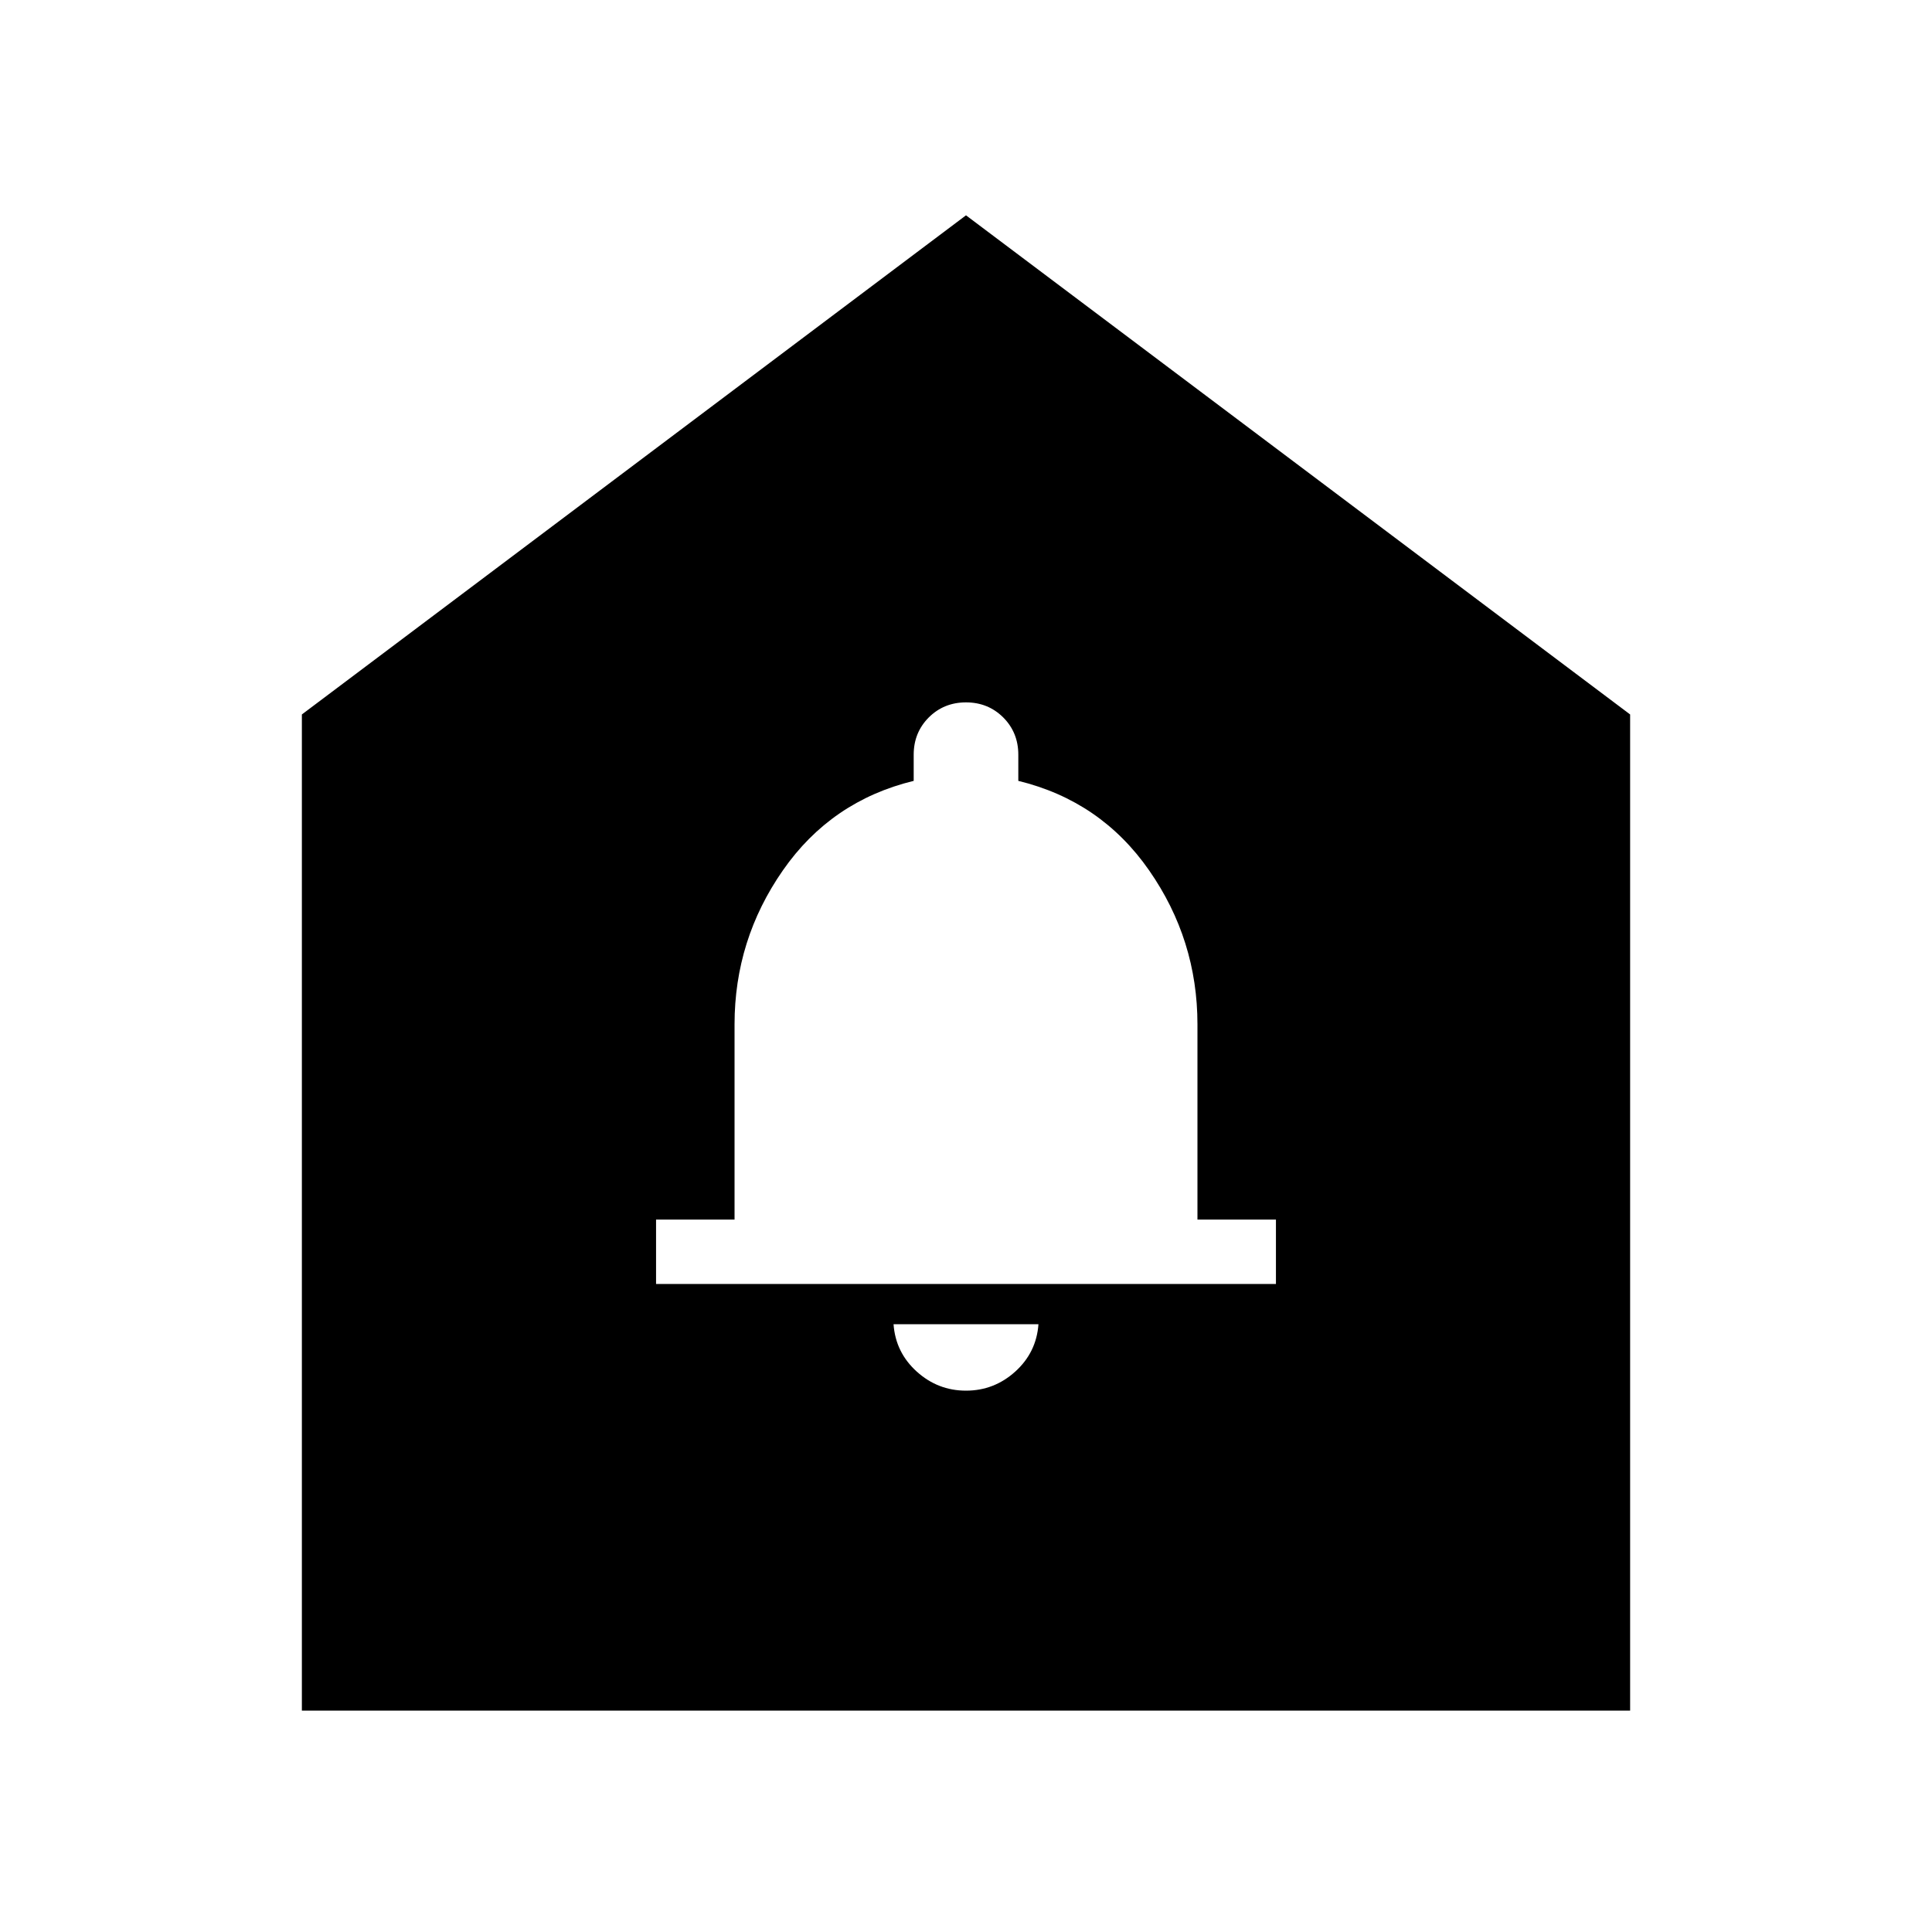 <svg xmlns="http://www.w3.org/2000/svg" height="40" width="40"><path d="M20 28.792Q20.583 28.792 21.021 28.396Q21.458 28 21.5 27.417H18.5Q18.542 28 18.979 28.396Q19.417 28.792 20 28.792ZM13.583 26.583H26.417V25.25H24.792V21.208Q24.792 19.458 23.792 18.021Q22.792 16.583 21.083 16.167V15.625Q21.083 15.167 20.771 14.854Q20.458 14.542 20 14.542Q19.542 14.542 19.229 14.854Q18.917 15.167 18.917 15.625V16.167Q17.208 16.583 16.208 18.021Q15.208 19.458 15.208 21.208V25.25H13.583ZM6.25 35.417V14.792L20 4.458L33.75 14.792V35.417Z"/></svg>